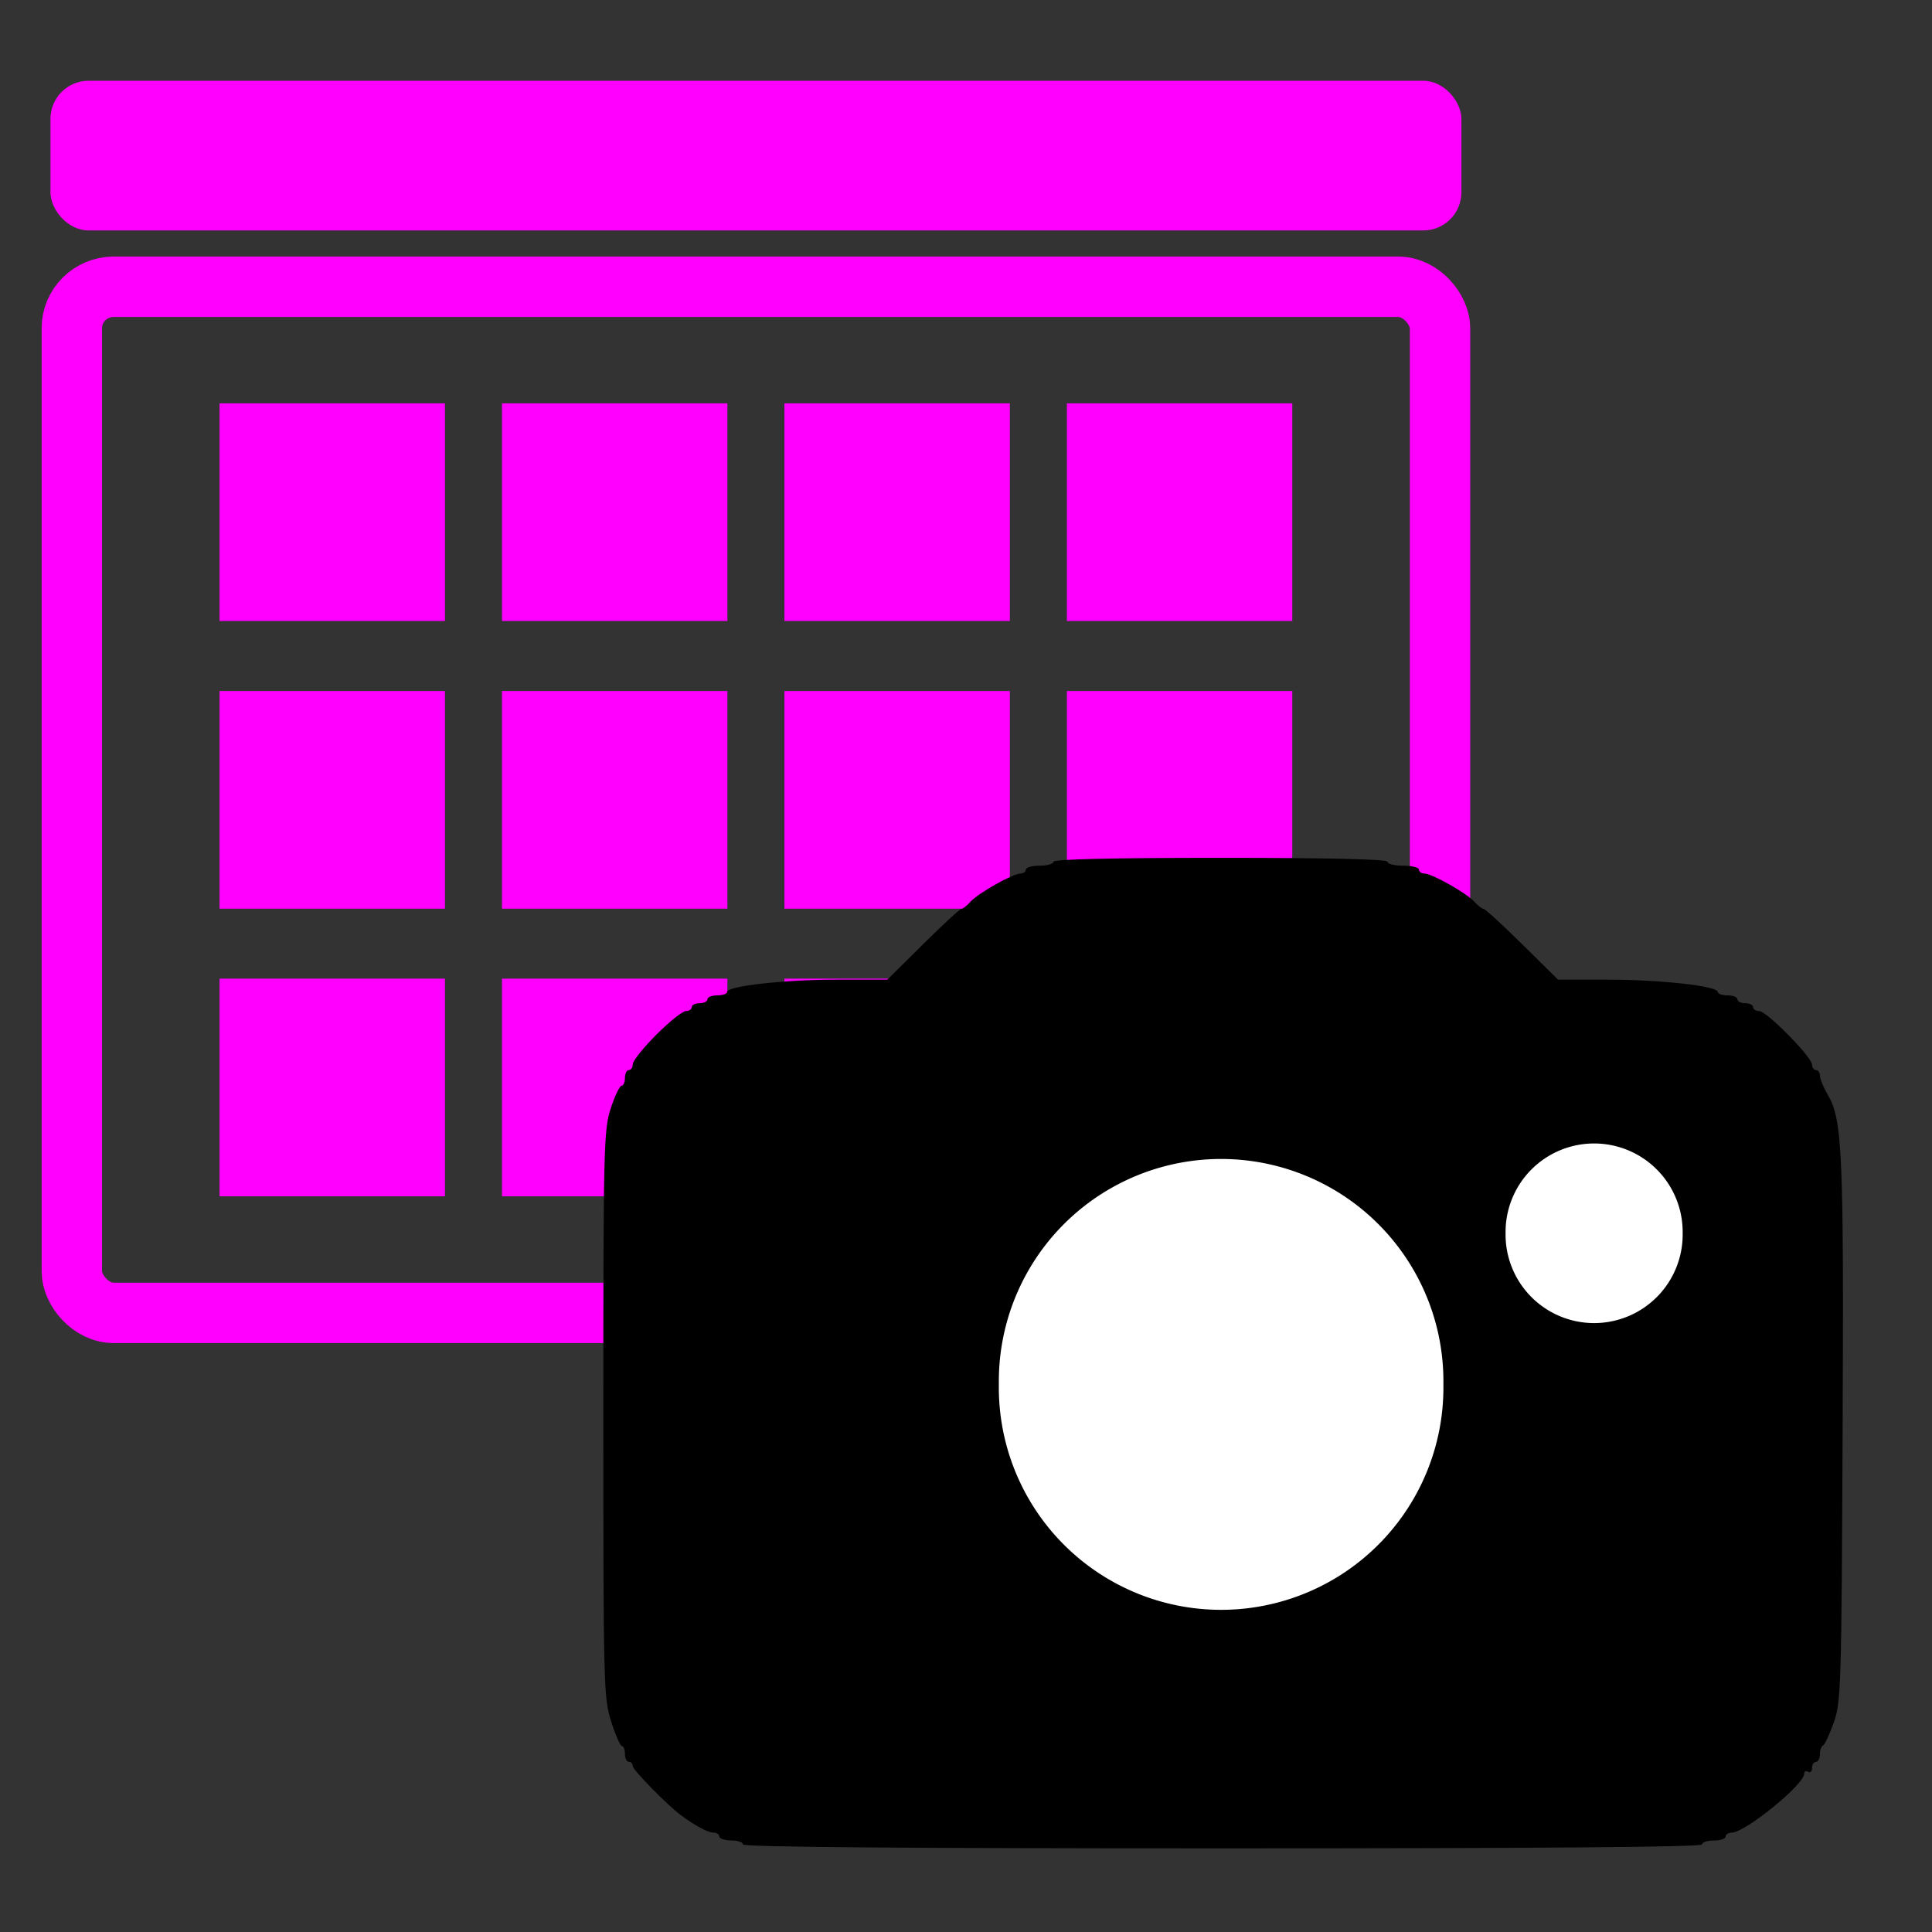 <?xml version="1.0" encoding="UTF-8" standalone="no"?>
<!-- Created with Inkscape (http://www.inkscape.org/) -->

<svg
   xmlns:dc="http://purl.org/dc/elements/1.1/"
   xmlns:cc="http://creativecommons.org/ns#"
   xmlns:rdf="http://www.w3.org/1999/02/22-rdf-syntax-ns#"
   xmlns:svg="http://www.w3.org/2000/svg"
   xmlns="http://www.w3.org/2000/svg"
   xmlns:sodipodi="http://sodipodi.sourceforge.net/DTD/sodipodi-0.dtd"
   xmlns:inkscape="http://www.inkscape.org/namespaces/inkscape"
   width="64px"
   height="64px"
   id="svg2987"
   version="1.1"
   inkscape:version="0.48.3.1 r9886"
   sodipodi:docname="sort_exifDate.svg"
   inkscape:export-filename="C:\Entwicklung\FancyFileRenamer\FancyFileRenamerWpf\Images\sort_exif.png"
   inkscape:export-xdpi="45"
   inkscape:export-ydpi="45">
  <rect width="100%" height="100%" fill="#333333" stroke="none"/>
  <defs
     id="defs2989" />
  <sodipodi:namedview
     id="base"
     pagecolor="#ffffff"
     bordercolor="#666666"
     borderopacity="1.0"
     inkscape:pageopacity="0.0"
     inkscape:pageshadow="2"
     inkscape:zoom="3.8890873"
     inkscape:cx="16.117328"
     inkscape:cy="15.703662"
     inkscape:current-layer="layer1"
     showgrid="true"
     inkscape:document-units="px"
     inkscape:grid-bbox="true"
     inkscape:window-width="1280"
     inkscape:window-height="778"
     inkscape:window-x="-8"
     inkscape:window-y="-8"
     inkscape:window-maximized="1" />
  <g
     id="layer1"
     inkscape:label="Layer 1"
     inkscape:groupmode="layer">
    <g
       id="g3961"
       transform="matrix(1.388,0,0,1.388,-0.638,-4.32)">
      <rect
         rx="1.001"
         ry="0.989"
         y="9.956"
         x="2.174"
         height="24.49"
         width="32.654"
         id="rect2985"
         style="fill:none;stroke:#ff00ff;stroke-width:1.441;stroke-miterlimit:4;stroke-opacity:1;stroke-dasharray:none" />
      <rect
         ry="0.909"
         y="5.04"
         x="1.664"
         height="3.572"
         width="33.674"
         id="rect2987"
         style="fill:#ff00ff;stroke:none" />
      <rect
         rx="0"
         ry="2.597"
         y="12.739"
         x="5.699"
         height="5.195"
         width="5.38"
         id="rect2989"
         style="fill:#ff00ff;stroke:none" />
      <rect
         rx="0"
         ry="2.597"
         y="12.739"
         x="12.44"
         height="5.195"
         width="5.38"
         id="rect2989-1"
         style="fill:#ff00ff;stroke:none" />
      <rect
         rx="0"
         ry="2.597"
         y="12.739"
         x="19.181"
         height="5.195"
         width="5.38"
         id="rect2989-7"
         style="fill:#ff00ff;stroke:none" />
      <rect
         rx="0"
         ry="2.597"
         y="12.739"
         x="25.922"
         height="5.195"
         width="5.38"
         id="rect2989-4"
         style="fill:#ff00ff;stroke:none" />
      <rect
         rx="0"
         ry="2.597"
         y="19.604"
         x="5.699"
         height="5.195"
         width="5.38"
         id="rect2989-0"
         style="fill:#ff00ff;stroke:none" />
      <rect
         rx="0"
         ry="2.597"
         y="19.604"
         x="12.44"
         height="5.195"
         width="5.38"
         id="rect2989-9"
         style="fill:#ff00ff;stroke:none" />
      <rect
         rx="0"
         ry="2.597"
         y="19.604"
         x="19.181"
         height="5.195"
         width="5.38"
         id="rect2989-48"
         style="fill:#ff00ff;stroke:none" />
      <rect
         rx="0"
         ry="2.597"
         y="19.604"
         x="25.922"
         height="5.195"
         width="5.38"
         id="rect2989-8"
         style="fill:#ff00ff;stroke:none" />
      <rect
         rx="0"
         ry="2.597"
         y="26.469"
         x="25.922"
         height="5.195"
         width="5.38"
         id="rect2989-2"
         style="fill:#ff00ff;stroke:none" />
      <rect
         rx="0"
         ry="2.597"
         y="26.469"
         x="19.181"
         height="5.195"
         width="5.38"
         id="rect2989-45"
         style="fill:#ff00ff;stroke:none" />
      <rect
         rx="0"
         ry="2.597"
         y="26.469"
         x="12.44"
         height="5.195"
         width="5.38"
         id="rect2989-5"
         style="fill:#ff00ff;stroke:none" />
      <rect
         rx="0"
         ry="2.597"
         y="26.469"
         x="5.699"
         height="5.195"
         width="5.38"
         id="rect2989-17"
         style="fill:#ff00ff;stroke:none" />
    </g>
    <path
       style="fill:#000000"
       d="m 24.609,61.096 c 0,-0.072 -0.176,-0.13 -0.391,-0.13 -0.215,0 -0.391,-0.059 -0.391,-0.13 0,-0.072 -0.09,-0.13 -0.2,-0.13 -0.181,0 -0.615,-0.234 -1.082,-0.585 -0.461,-0.345 -1.583,-1.492 -1.583,-1.617 0,-0.078 -0.059,-0.142 -0.13,-0.142 -0.072,0 -0.13,-0.117 -0.13,-0.26 0,-0.143 -0.044,-0.26 -0.098,-0.26 -0.054,0 -0.215,-0.366 -0.358,-0.814 -0.25,-0.783 -0.26,-1.172 -0.26,-10.189 0,-8.837 0.014,-9.418 0.246,-10.124 0.135,-0.412 0.296,-0.749 0.358,-0.749 0.062,0 0.112,-0.117 0.112,-0.26 0,-0.143 0.059,-0.26 0.13,-0.26 0.072,0 0.13,-0.088 0.13,-0.195 0,-0.107 0.352,-0.547 0.781,-0.977 0.43,-0.43 0.869,-0.781 0.977,-0.781 0.107,0 0.195,-0.059 0.195,-0.13 0,-0.072 0.117,-0.13 0.26,-0.13 0.143,0 0.26,-0.059 0.26,-0.13 0,-0.072 0.146,-0.13 0.326,-0.13 0.179,0 0.326,-0.051 0.326,-0.114 0,-0.196 1.886,-0.406 3.635,-0.406 l 1.671,0 1.183,-1.172 c 0.651,-0.645 1.222,-1.172 1.271,-1.172 0.048,0 0.182,-0.106 0.298,-0.235 0.255,-0.285 1.41,-0.937 1.659,-0.937 0.098,0 0.179,-0.059 0.179,-0.13 0,-0.072 0.205,-0.13 0.456,-0.13 0.251,0 0.456,-0.059 0.456,-0.13 0,-0.085 1.932,-0.13 5.534,-0.13 3.603,0 5.534,0.045 5.534,0.13 0,0.072 0.234,0.13 0.521,0.13 0.286,0 0.521,0.059 0.521,0.13 0,0.072 0.081,0.13 0.179,0.13 0.25,0 1.405,0.652 1.659,0.937 0.116,0.129 0.252,0.235 0.303,0.235 0.051,0 0.627,0.527 1.28,1.172 l 1.188,1.172 1.662,0 c 1.741,0 3.626,0.211 3.626,0.406 0,0.063 0.146,0.114 0.326,0.114 0.179,0 0.326,0.059 0.326,0.13 0,0.072 0.117,0.13 0.26,0.13 0.143,0 0.26,0.059 0.26,0.13 0,0.072 0.092,0.13 0.203,0.13 0.246,0 1.75,1.527 1.75,1.777 0,0.097 0.059,0.176 0.13,0.176 0.072,0 0.13,0.085 0.13,0.188 0,0.103 0.114,0.382 0.254,0.619 0.492,0.834 0.539,1.885 0.498,11.174 -0.037,8.455 -0.052,8.956 -0.293,9.635 -0.14,0.394 -0.3,0.736 -0.357,0.76 -0.057,0.024 -0.103,0.156 -0.103,0.293 0,0.137 -0.059,0.25 -0.13,0.25 -0.072,0 -0.13,0.091 -0.13,0.203 0,0.112 -0.059,0.167 -0.13,0.123 -0.072,-0.044 -0.13,-0.014 -0.13,0.068 0,0.359 -1.962,1.951 -2.404,1.951 -0.11,0 -0.2,0.059 -0.2,0.13 0,0.072 -0.176,0.13 -0.391,0.13 -0.215,0 -0.391,0.059 -0.391,0.13 0,0.086 -5.382,0.13 -15.886,0.13 -10.504,0 -15.886,-0.044 -15.886,-0.13 z m 17.579,-8.204 c 0,-0.072 0.172,-0.13 0.383,-0.13 0.211,0 0.419,-0.059 0.463,-0.13 0.044,-0.072 0.194,-0.13 0.333,-0.13 0.139,0 0.253,-0.049 0.253,-0.109 0,-0.06 0.234,-0.221 0.519,-0.358 0.286,-0.137 0.52,-0.293 0.521,-0.346 7.69e-4,-0.054 0.065,-0.098 0.143,-0.098 0.194,0 1.523,-1.399 1.62,-1.705 0.043,-0.136 0.133,-0.248 0.2,-0.248 0.067,0 0.121,-0.088 0.121,-0.195 0,-0.107 0.059,-0.195 0.13,-0.195 0.072,0 0.13,-0.114 0.13,-0.253 0,-0.139 0.059,-0.289 0.13,-0.333 0.072,-0.044 0.13,-0.212 0.13,-0.372 0,-0.16 0.054,-0.347 0.12,-0.416 0.238,-0.245 0.347,-2.041 0.184,-3.054 -0.21,-1.307 -0.312,-1.693 -0.45,-1.693 -0.063,0 -0.115,-0.146 -0.115,-0.326 0,-0.179 -0.059,-0.326 -0.13,-0.326 -0.072,0 -0.13,-0.087 -0.13,-0.194 0,-0.19 -0.292,-0.584 -0.879,-1.186 -0.161,-0.165 -0.293,-0.337 -0.293,-0.381 0,-0.132 -0.362,-0.452 -0.512,-0.452 -0.077,0 -0.139,-0.059 -0.139,-0.13 0,-0.072 -0.088,-0.13 -0.195,-0.13 -0.107,0 -0.195,-0.059 -0.195,-0.13 0,-0.072 -0.088,-0.13 -0.195,-0.13 -0.107,0 -0.195,-0.059 -0.195,-0.13 0,-0.072 -0.117,-0.13 -0.26,-0.13 -0.143,0 -0.26,-0.059 -0.26,-0.13 0,-0.072 -0.064,-0.13 -0.143,-0.13 -0.079,0 -0.328,-0.083 -0.553,-0.185 -1.116,-0.504 -3.741,-0.504 -4.857,0 -0.226,0.102 -0.475,0.185 -0.553,0.185 -0.079,0 -0.143,0.059 -0.143,0.13 0,0.072 -0.117,0.13 -0.26,0.13 -0.143,0 -0.26,0.059 -0.26,0.13 0,0.072 -0.088,0.13 -0.195,0.13 -0.107,0 -0.195,0.059 -0.195,0.13 0,0.072 -0.088,0.13 -0.195,0.13 -0.107,0 -0.195,0.059 -0.195,0.13 0,0.072 -0.063,0.13 -0.139,0.13 -0.149,0 -0.512,0.32 -0.512,0.451 0,0.043 -0.19,0.279 -0.423,0.523 -0.61,0.64 -0.749,0.821 -0.749,0.974 0,0.075 -0.059,0.136 -0.13,0.136 -0.072,0 -0.13,0.176 -0.13,0.391 0,0.215 -0.052,0.391 -0.115,0.391 -0.137,0 -0.234,0.369 -0.46,1.749 -0.172,1.054 -0.036,3.069 0.207,3.069 0.059,0 0.107,0.176 0.107,0.391 0,0.215 0.059,0.391 0.13,0.391 0.072,0 0.13,0.117 0.13,0.26 0,0.143 0.059,0.26 0.13,0.26 0.072,0 0.13,0.088 0.13,0.195 0,0.107 0.055,0.195 0.121,0.195 0.067,0 0.157,0.112 0.2,0.248 0.097,0.307 1.426,1.705 1.62,1.705 0.078,0 0.142,0.05 0.142,0.11 0,0.061 0.234,0.216 0.521,0.345 0.286,0.129 0.521,0.285 0.521,0.345 0,0.061 0.114,0.11 0.253,0.11 0.139,0 0.289,0.059 0.333,0.13 0.044,0.072 0.253,0.13 0.463,0.13 0.211,0 0.383,0.059 0.383,0.13 0,0.08 0.651,0.13 1.693,0.13 1.042,0 1.693,-0.05 1.693,-0.13 z m 11.329,-9.636 c 0,-0.072 0.153,-0.13 0.341,-0.13 0.385,0 1.352,-0.874 1.352,-1.222 0,-0.116 0.059,-0.211 0.13,-0.211 0.075,0 0.13,-0.412 0.13,-0.977 0,-0.564 -0.055,-0.977 -0.13,-0.977 -0.072,0 -0.13,-0.117 -0.13,-0.26 0,-0.143 -0.059,-0.26 -0.13,-0.26 -0.072,0 -0.13,-0.063 -0.13,-0.139 0,-0.077 -0.084,-0.223 -0.186,-0.326 -0.102,-0.102 -0.249,-0.186 -0.326,-0.186 -0.077,0 -0.139,-0.059 -0.139,-0.13 0,-0.072 -0.117,-0.13 -0.26,-0.13 -0.143,0 -0.26,-0.059 -0.26,-0.13 0,-0.075 -0.415,-0.13 -0.984,-0.13 -0.623,0 -0.955,0.048 -0.904,0.13 0.044,0.072 -0.041,0.13 -0.189,0.13 -0.289,0 -1.048,0.647 -1.048,0.893 0,0.082 -0.059,0.149 -0.13,0.149 -0.072,0 -0.13,0.146 -0.13,0.326 0,0.179 -0.059,0.326 -0.13,0.326 -0.072,0 -0.13,0.322 -0.13,0.716 0,0.394 0.059,0.716 0.13,0.716 0.072,0 0.13,0.125 0.13,0.278 0,0.154 0.253,0.531 0.569,0.846 0.316,0.316 0.692,0.569 0.846,0.569 0.153,0 0.278,0.059 0.278,0.13 0,0.072 0.322,0.13 0.716,0.13 0.394,0 0.716,-0.059 0.716,-0.13 z"
       id="path3913"
       inkscape:connector-curvature="0" />
    <path
       sodipodi:type="arc"
       style="fill:#ffffff;fill-opacity:1;stroke:none"
       id="path3977"
       sodipodi:cx="41.113636"
       sodipodi:cy="46.159092"
       sodipodi:rx="5.0227275"
       sodipodi:ry="5.0227275"
       d="m 46.136,46.159 a 5.023,5.023 0 1 1 -10.045,0 5.023,5.023 0 1 1 10.045,0 z"
       transform="matrix(1.466,0,0,1.466,-19.821,-21.809)" />
    <path
       sodipodi:type="arc"
       style="fill:#ffffff;fill-opacity:1;stroke:none"
       id="path3977-1"
       sodipodi:cx="41.113636"
       sodipodi:cy="46.159092"
       sodipodi:rx="5.0227275"
       sodipodi:ry="5.0227275"
       d="m 46.136,46.159 a 5.023,5.023 0 1 1 -10.045,0 5.023,5.023 0 1 1 10.045,0 z"
       transform="matrix(0.584,0,0,0.584,28.797,13.897)" />
  </g>
</svg>
